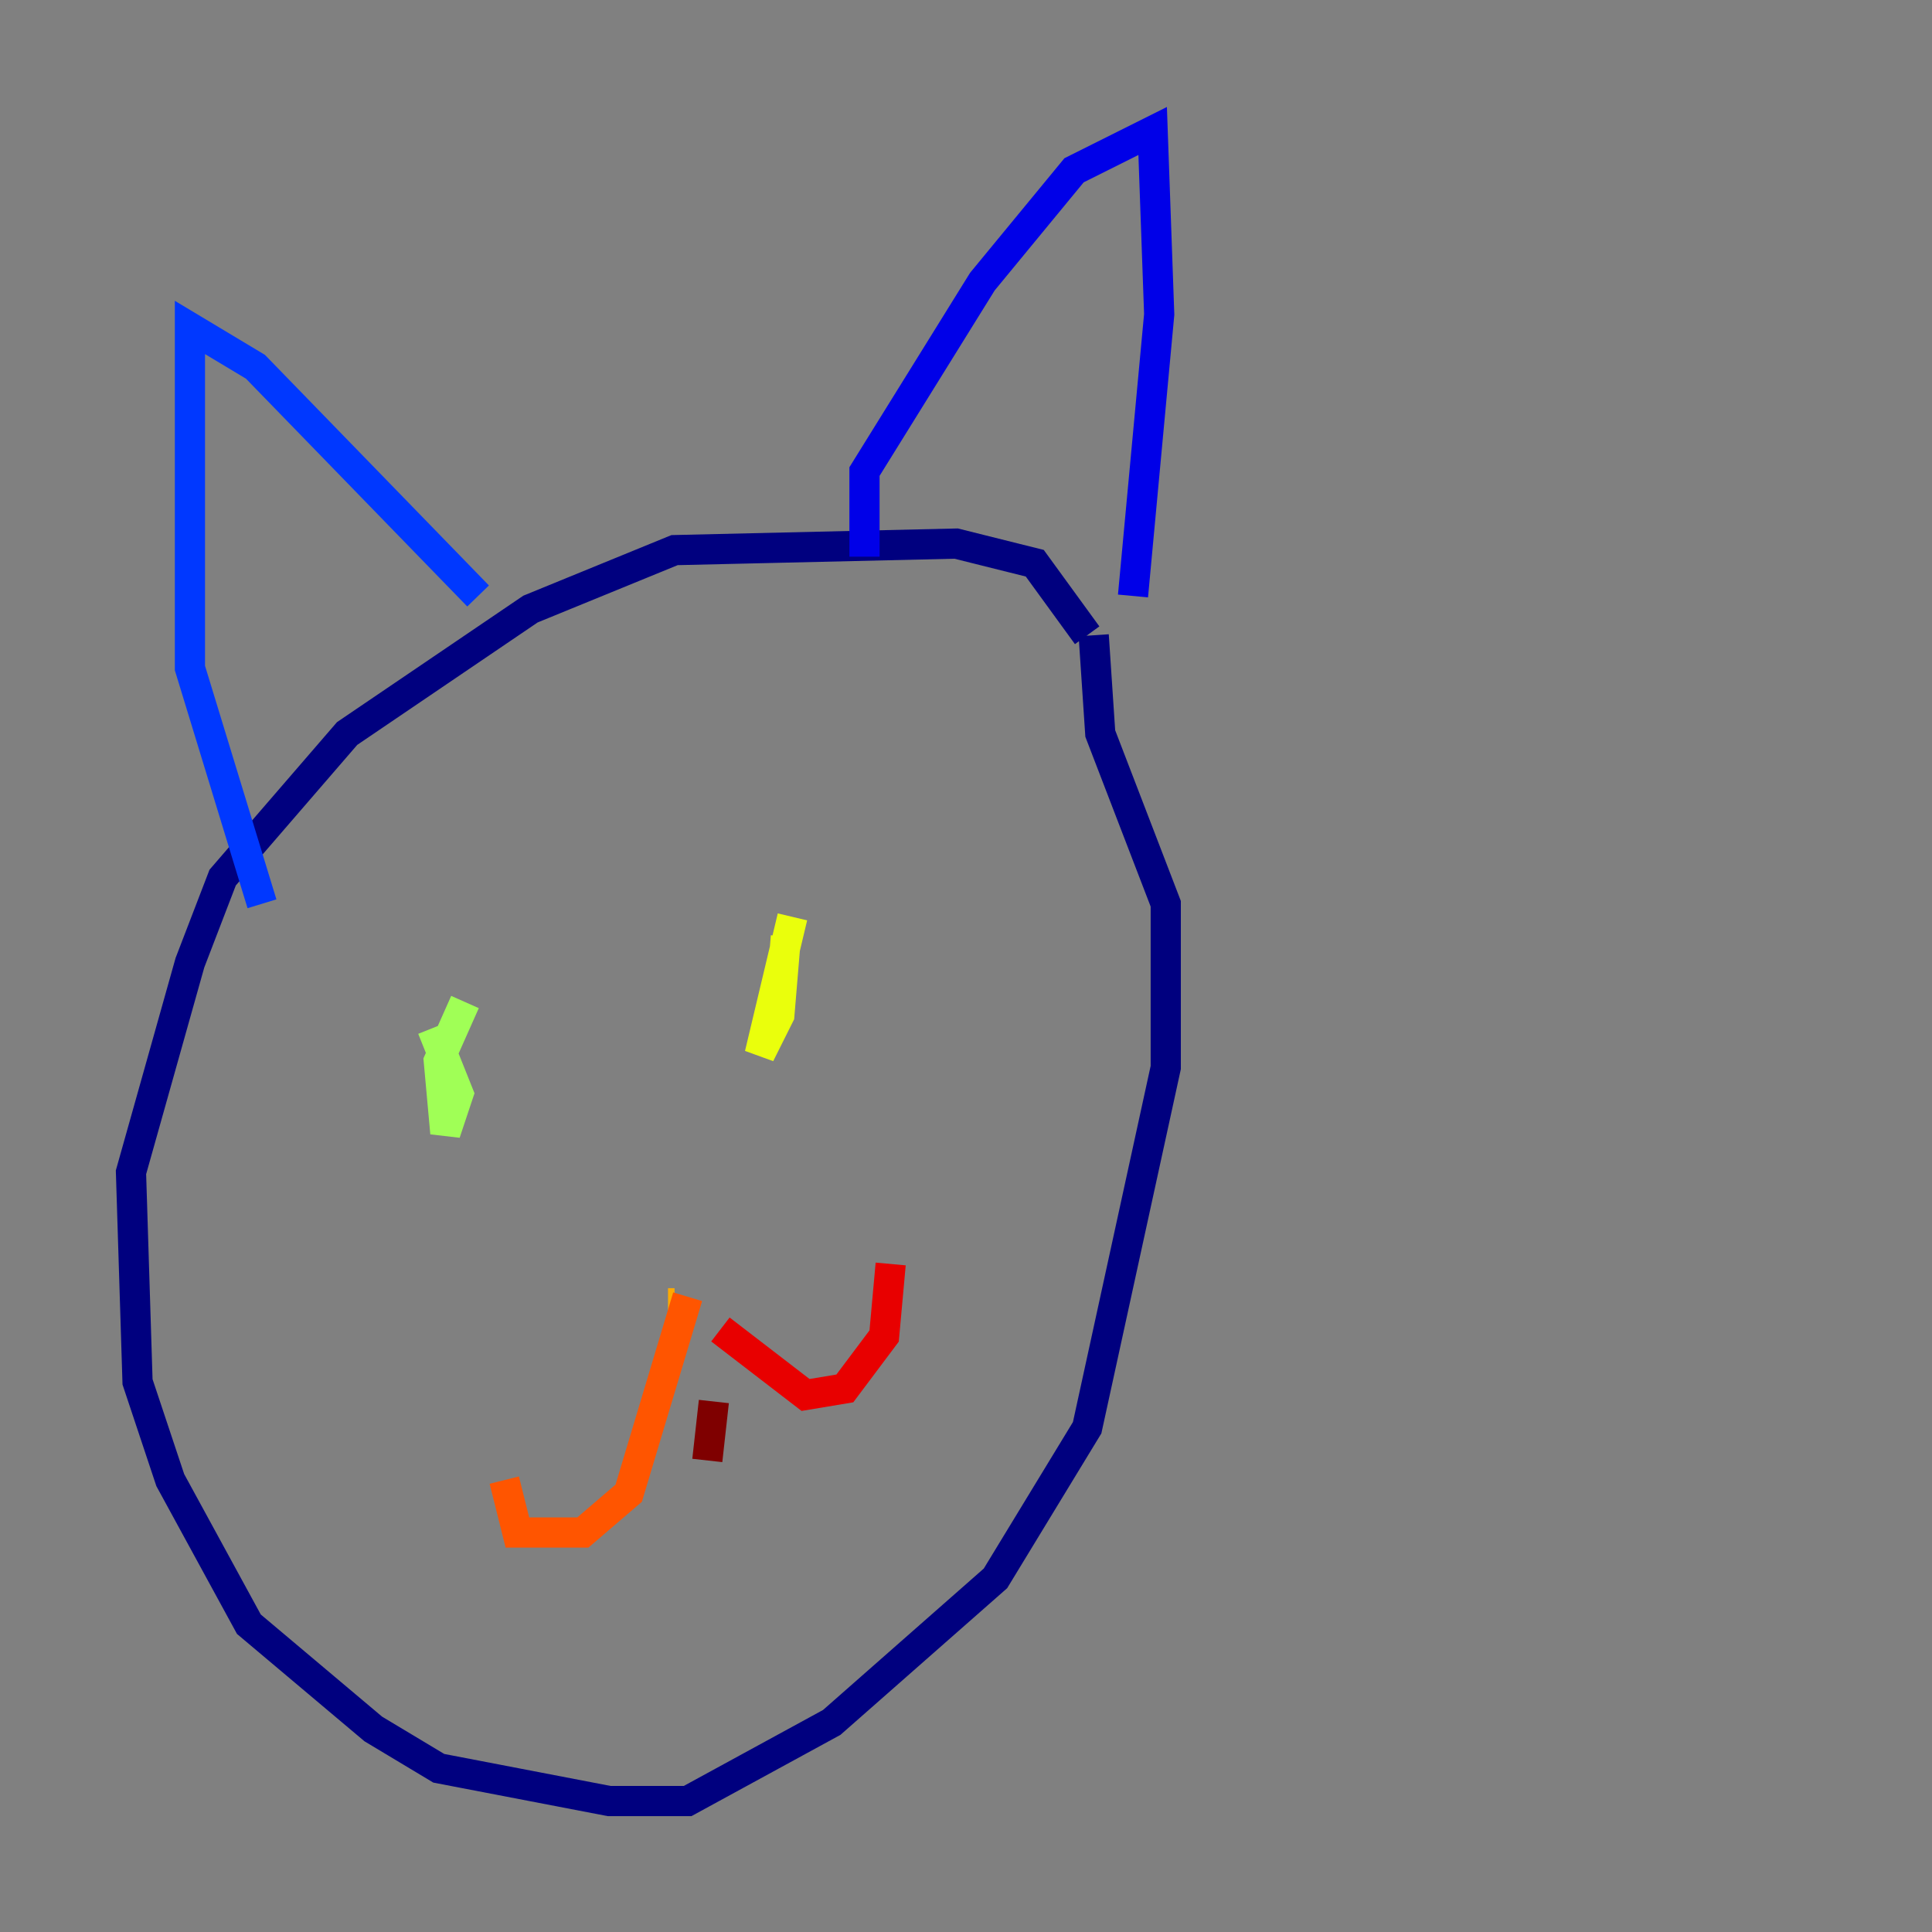 <?xml version="1.0" encoding="utf-8" ?>
<svg baseProfile="tiny" height="128" version="1.2" viewBox="0,0,128,128" width="128" xmlns="http://www.w3.org/2000/svg" xmlns:ev="http://www.w3.org/2001/xml-events" xmlns:xlink="http://www.w3.org/1999/xlink"><rect x="0" y="0" width="128" height="128" fill="#808080" stroke="none"/><defs /><polyline fill="none" points="72.027,42.088 68.556,37.315 63.349,36.014 44.691,36.447 35.146,40.352 22.997,48.597 14.752,58.142 12.583,63.783 8.678,77.668 9.112,91.552 11.281,98.061 16.488,107.607 24.732,114.549 29.071,117.153 40.352,119.322 45.559,119.322 55.105,114.115 65.953,104.57 72.027,94.59 77.234,70.725 77.234,59.878 72.895,48.597 72.461,42.088" stroke="#00007f" stroke-width="2" /><polyline fill="none" points="57.275,36.881 57.275,31.241 65.085,18.658 71.159,11.281 76.366,8.678 76.8,20.827 75.064,39.485" stroke="#0000e8" stroke-width="2" /><polyline fill="none" points="31.675,39.485 16.922,24.298 12.583,21.695 12.583,44.258 17.356,59.878" stroke="#0038ff" stroke-width="2" /><polyline fill="none" points="28.637,67.688 28.637,67.688" stroke="#0094ff" stroke-width="2" /><polyline fill="none" points="52.068,60.746 52.068,60.746" stroke="#0cf4ea" stroke-width="2" /><polyline fill="none" points="22.563,71.159 22.563,71.159" stroke="#56ffa0" stroke-width="2" /><polyline fill="none" points="30.807,66.386 29.071,70.291 29.505,75.064 30.373,72.461 28.637,68.122" stroke="#a0ff56" stroke-width="2" /><polyline fill="none" points="52.502,60.746 50.332,69.858 51.634,67.254 52.068,62.047" stroke="#eaff0c" stroke-width="2" /><polyline fill="none" points="44.691,86.346 44.258,86.346" stroke="#ffaa00" stroke-width="2" /><polyline fill="none" points="45.559,85.912 41.654,98.929 38.617,101.532 34.278,101.532 33.41,98.061" stroke="#ff5500" stroke-width="2" /><polyline fill="none" points="47.729,88.081 53.37,92.42 55.973,91.986 58.576,88.515 59.01,83.742" stroke="#e80000" stroke-width="2" /><polyline fill="none" points="47.295,92.854 46.861,96.759" stroke="#7f0000" stroke-width="2" /></svg>